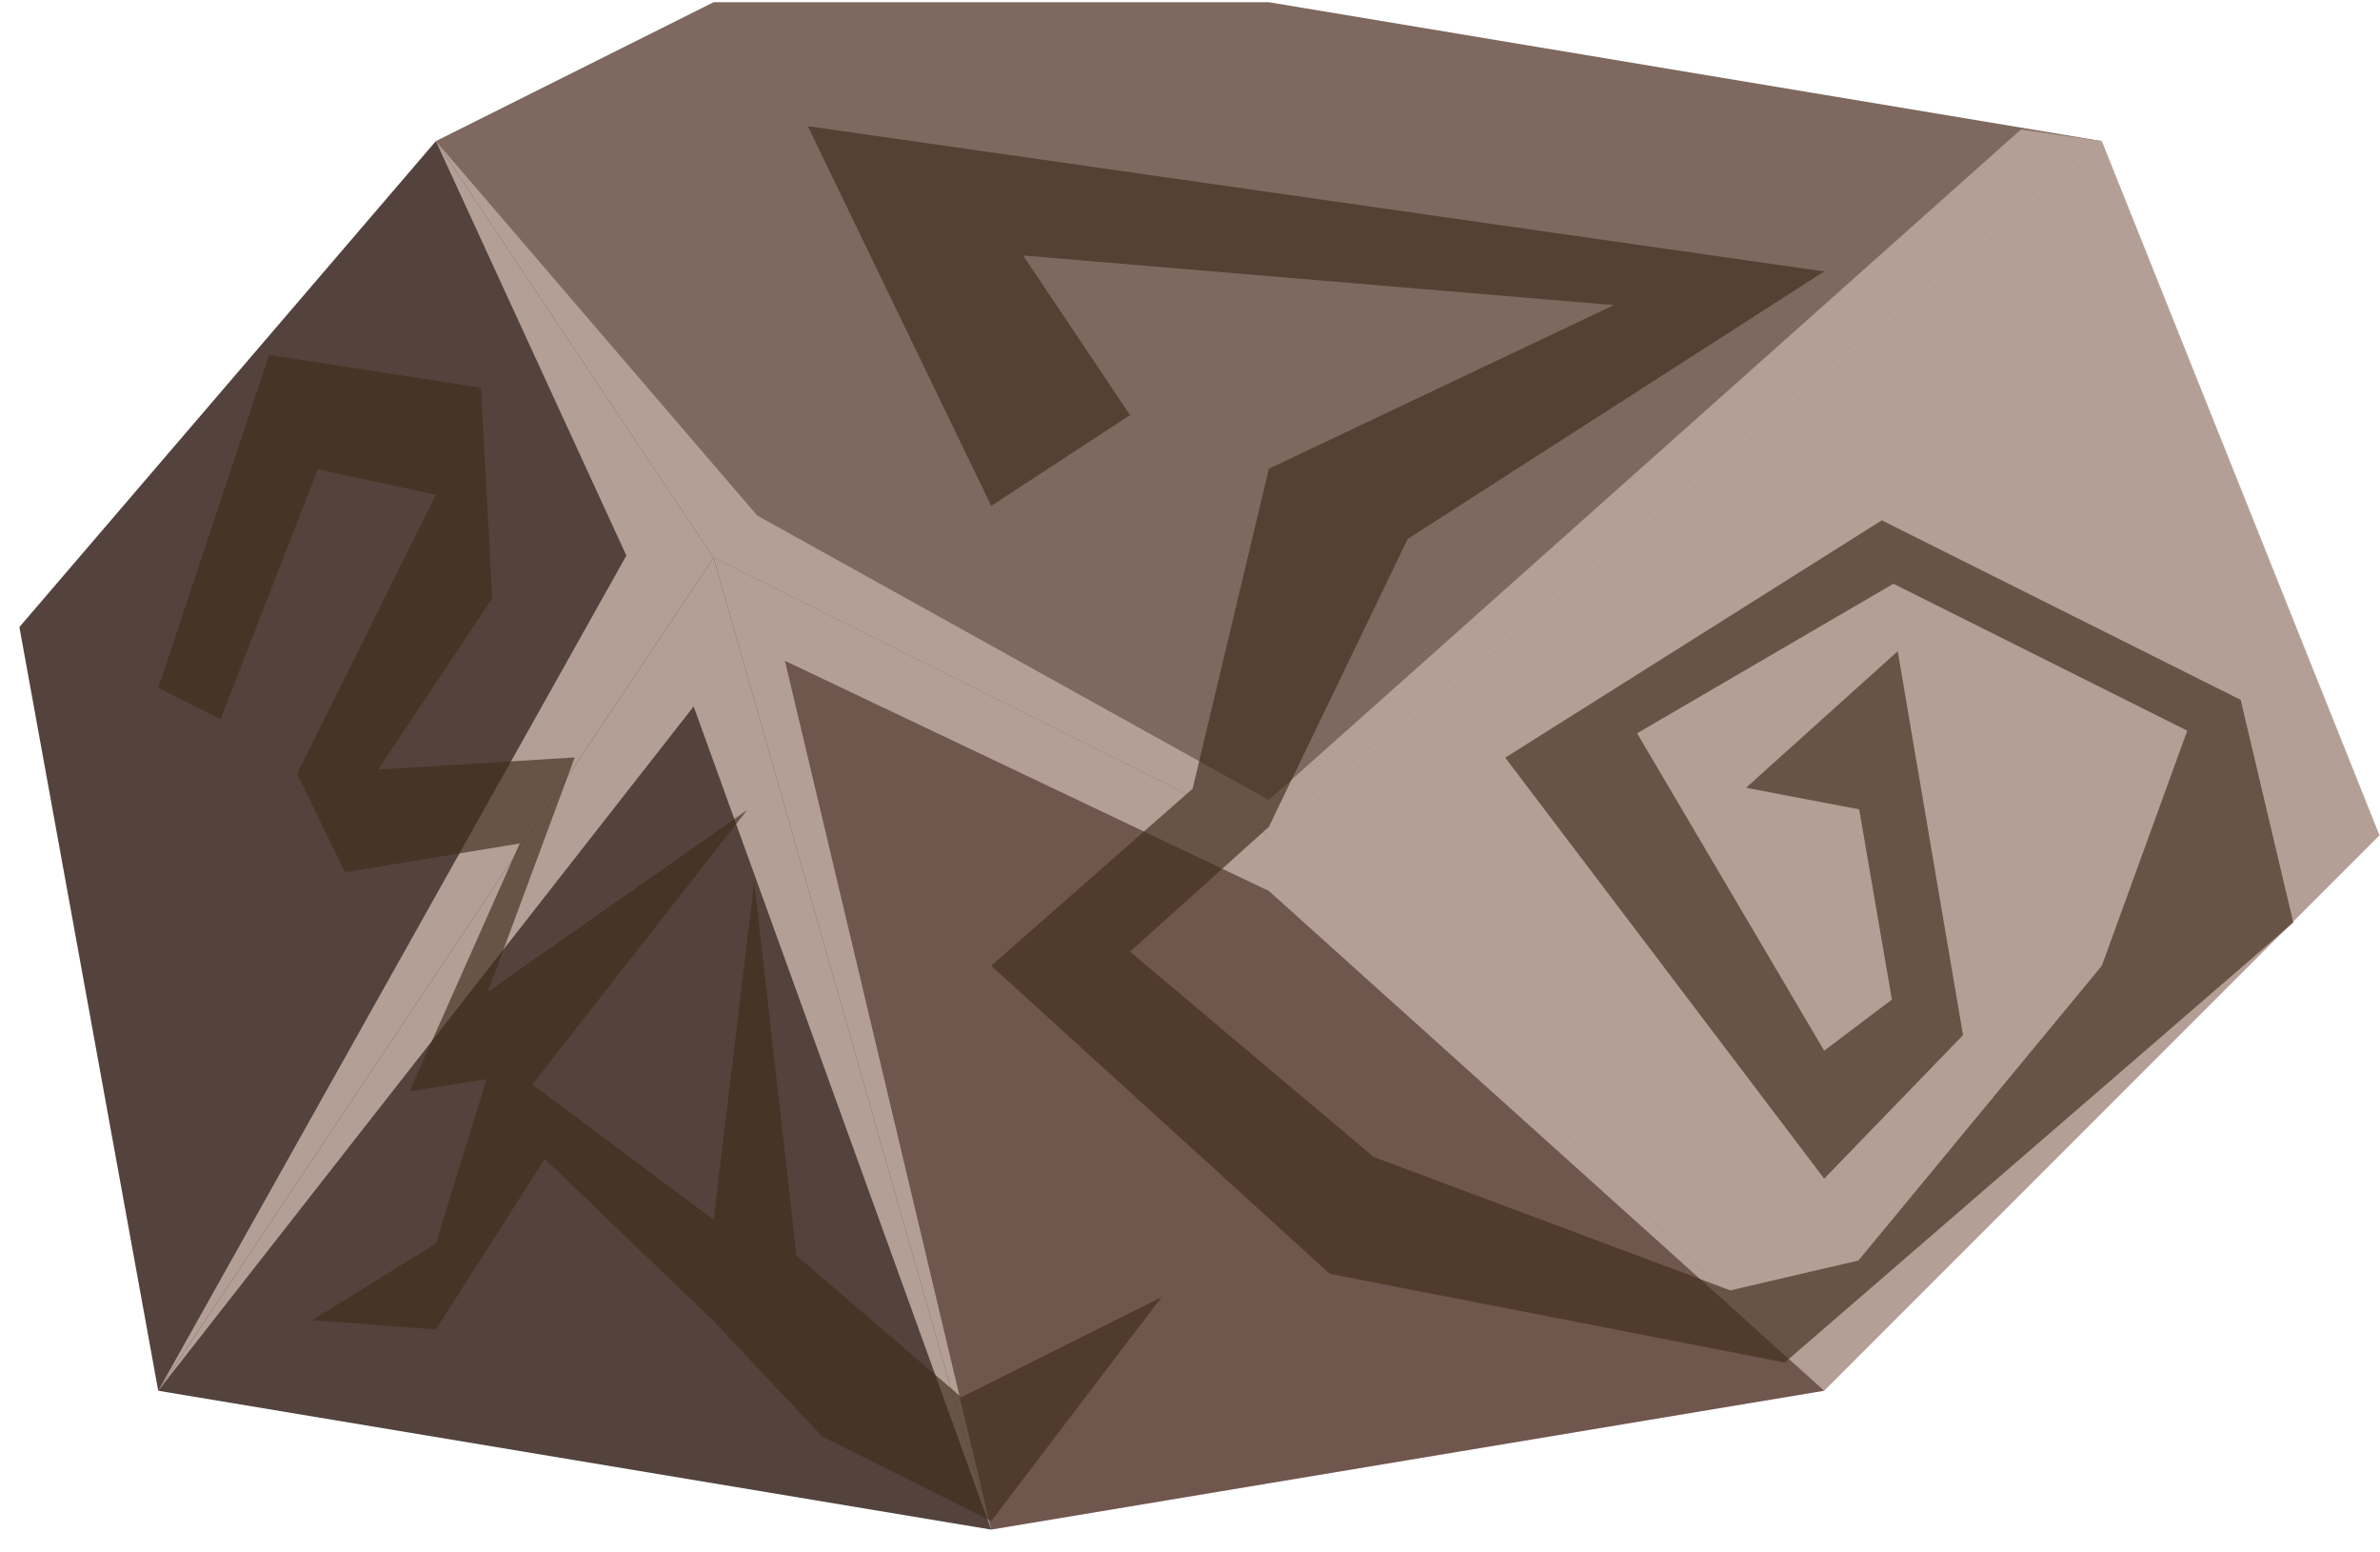 <?xml version="1.0" encoding="UTF-8" standalone="no"?><!DOCTYPE svg PUBLIC "-//W3C//DTD SVG 1.1//EN" "http://www.w3.org/Graphics/SVG/1.1/DTD/svg11.dtd"><svg width="100%" height="100%" viewBox="0 0 92 60" version="1.1" xmlns="http://www.w3.org/2000/svg" xmlns:xlink="http://www.w3.org/1999/xlink" xml:space="preserve" xmlns:serif="http://www.serif.com/" style="fill-rule:evenodd;clip-rule:evenodd;stroke-linejoin:round;stroke-miterlimit:1.414;"><g id="rock-runes-highlights02"><g id="rock-highlights02"><g><g><path d="M49.049,0.086l32.199,5.367l-32.199,26.832l-21.466,-10.733l-10.734,-16.099l10.734,-5.367l21.466,0Z" style="fill:#7e685f;"/><clipPath id="_clip1"><path d="M49.049,0.086l32.199,5.367l-32.199,26.832l-21.466,-10.733l-10.734,-16.099l10.734,-5.367l21.466,0Z"/></clipPath><g clip-path="url(#_clip1)"><path d="M70.515,53.752l-21.466,-19.319l-18.708,-8.893l7.975,33.578l-11.503,-31.814l-20.697,26.448l18.097,-32.279l-7.364,-16.02l12.422,14.472l19.778,10.992l29.073,-25.914l3.126,0.45l-10.733,48.299Z" style="fill:#b49f97;"/></g><path d="M81.248,5.453l10.733,26.832l-21.466,21.467l-21.466,-21.467l32.199,-26.832Z" style="fill:#b49f97;"/><path d="M49.049,32.285l21.466,21.467l-32.199,5.366l-10.733,-37.566l21.466,10.733Z" style="fill:#70574e;"/><clipPath id="_clip2"><path d="M49.049,32.285l21.466,21.467l-32.199,5.366l-10.733,-37.566l21.466,10.733Z"/></clipPath><g clip-path="url(#_clip2)"><path d="M70.515,53.752l-21.466,-19.319l-18.708,-8.893l7.975,33.578l-11.503,-31.814l-20.697,26.448l18.097,-32.279l-7.364,-16.02l12.422,14.472l19.778,10.992l29.073,-25.914l3.126,0.45l-10.733,48.299Z" style="fill:#b49f97;"/></g><path d="M27.583,21.552l-21.467,32.2l32.2,5.366l-10.733,-37.566" style="fill:#54433d;"/><clipPath id="_clip3"><path d="M27.583,21.552l-21.467,32.2l32.2,5.366l-10.733,-37.566"/></clipPath><g clip-path="url(#_clip3)"><path d="M70.515,53.752l-21.466,-19.319l-18.708,-8.893l7.975,33.578l-11.503,-31.814l-20.697,26.448l18.097,-32.279l-7.364,-16.02l12.422,14.472l19.778,10.992l29.073,-25.914l3.126,0.45l-10.733,48.299Z" style="fill:#b49f97;"/></g><path d="M16.849,5.453l-16.099,18.783l5.366,29.516l21.467,-32.2l-10.734,-16.099Z" style="fill:#54433d;"/><clipPath id="_clip4"><path d="M16.849,5.453l-16.099,18.783l5.366,29.516l21.467,-32.2l-10.734,-16.099Z"/></clipPath><g clip-path="url(#_clip4)"><path d="M70.515,53.752l-21.466,-19.319l-18.708,-8.893l7.975,33.578l-11.503,-31.814l-20.697,26.448l18.097,-32.279l-7.364,-16.02l12.422,14.472l19.778,10.992l29.073,-25.914l3.126,0.45l-10.733,48.299Z" style="fill:#b49f97;"/></g></g></g></g><path d="M88.648,35.657l-2.033,-8.607l-13.873,-6.94l-14.556,9.173l12.329,16.271l5.367,-5.547l-2.525,-14.838l-5.863,5.278l4.373,0.834l1.265,7.351l-2.617,1.977l-7.232,-12.268l9.908,-5.779l11.358,5.679l-3.301,9.083l-9.41,11.394l-4.953,1.154l-13.784,-5.156l-9.419,-7.935l5.367,-4.824l5.366,-11.128l16.1,-10.338l-39.288,-5.614l7.089,14.675l5.366,-3.509l-4.133,-6.169l22.836,1.918l-13.336,6.325l-2.948,12.366l-7.785,6.841l13.085,11.909l17.589,3.428l19.658,-17.004" style="fill:#402d1d;fill-opacity:0.65;"/><path d="M38.316,58.79l6.588,-8.661l-7.743,3.872l-6.371,-5.475l-1.634,-14.456l-1.573,13.068l-7.003,-5.227l8.298,-10.602l-10.019,7.02l3.357,-9.055l-7.598,0.467l4.411,-6.615l-0.436,-8.14l-8.191,-1.272l-4.286,12.876l2.41,1.205l3.762,-9.657l4.561,0.986l-5.366,10.781l1.854,3.808l6.753,-1.113l-4.259,9.581l2.976,-0.469l-1.958,6.345l-4.789,2.972l4.789,0.356l4.209,-6.591l6.525,6.264l4.2,4.466l6.533,3.266Z" style="fill:#402d1d;fill-opacity:0.65;"/></g></svg>